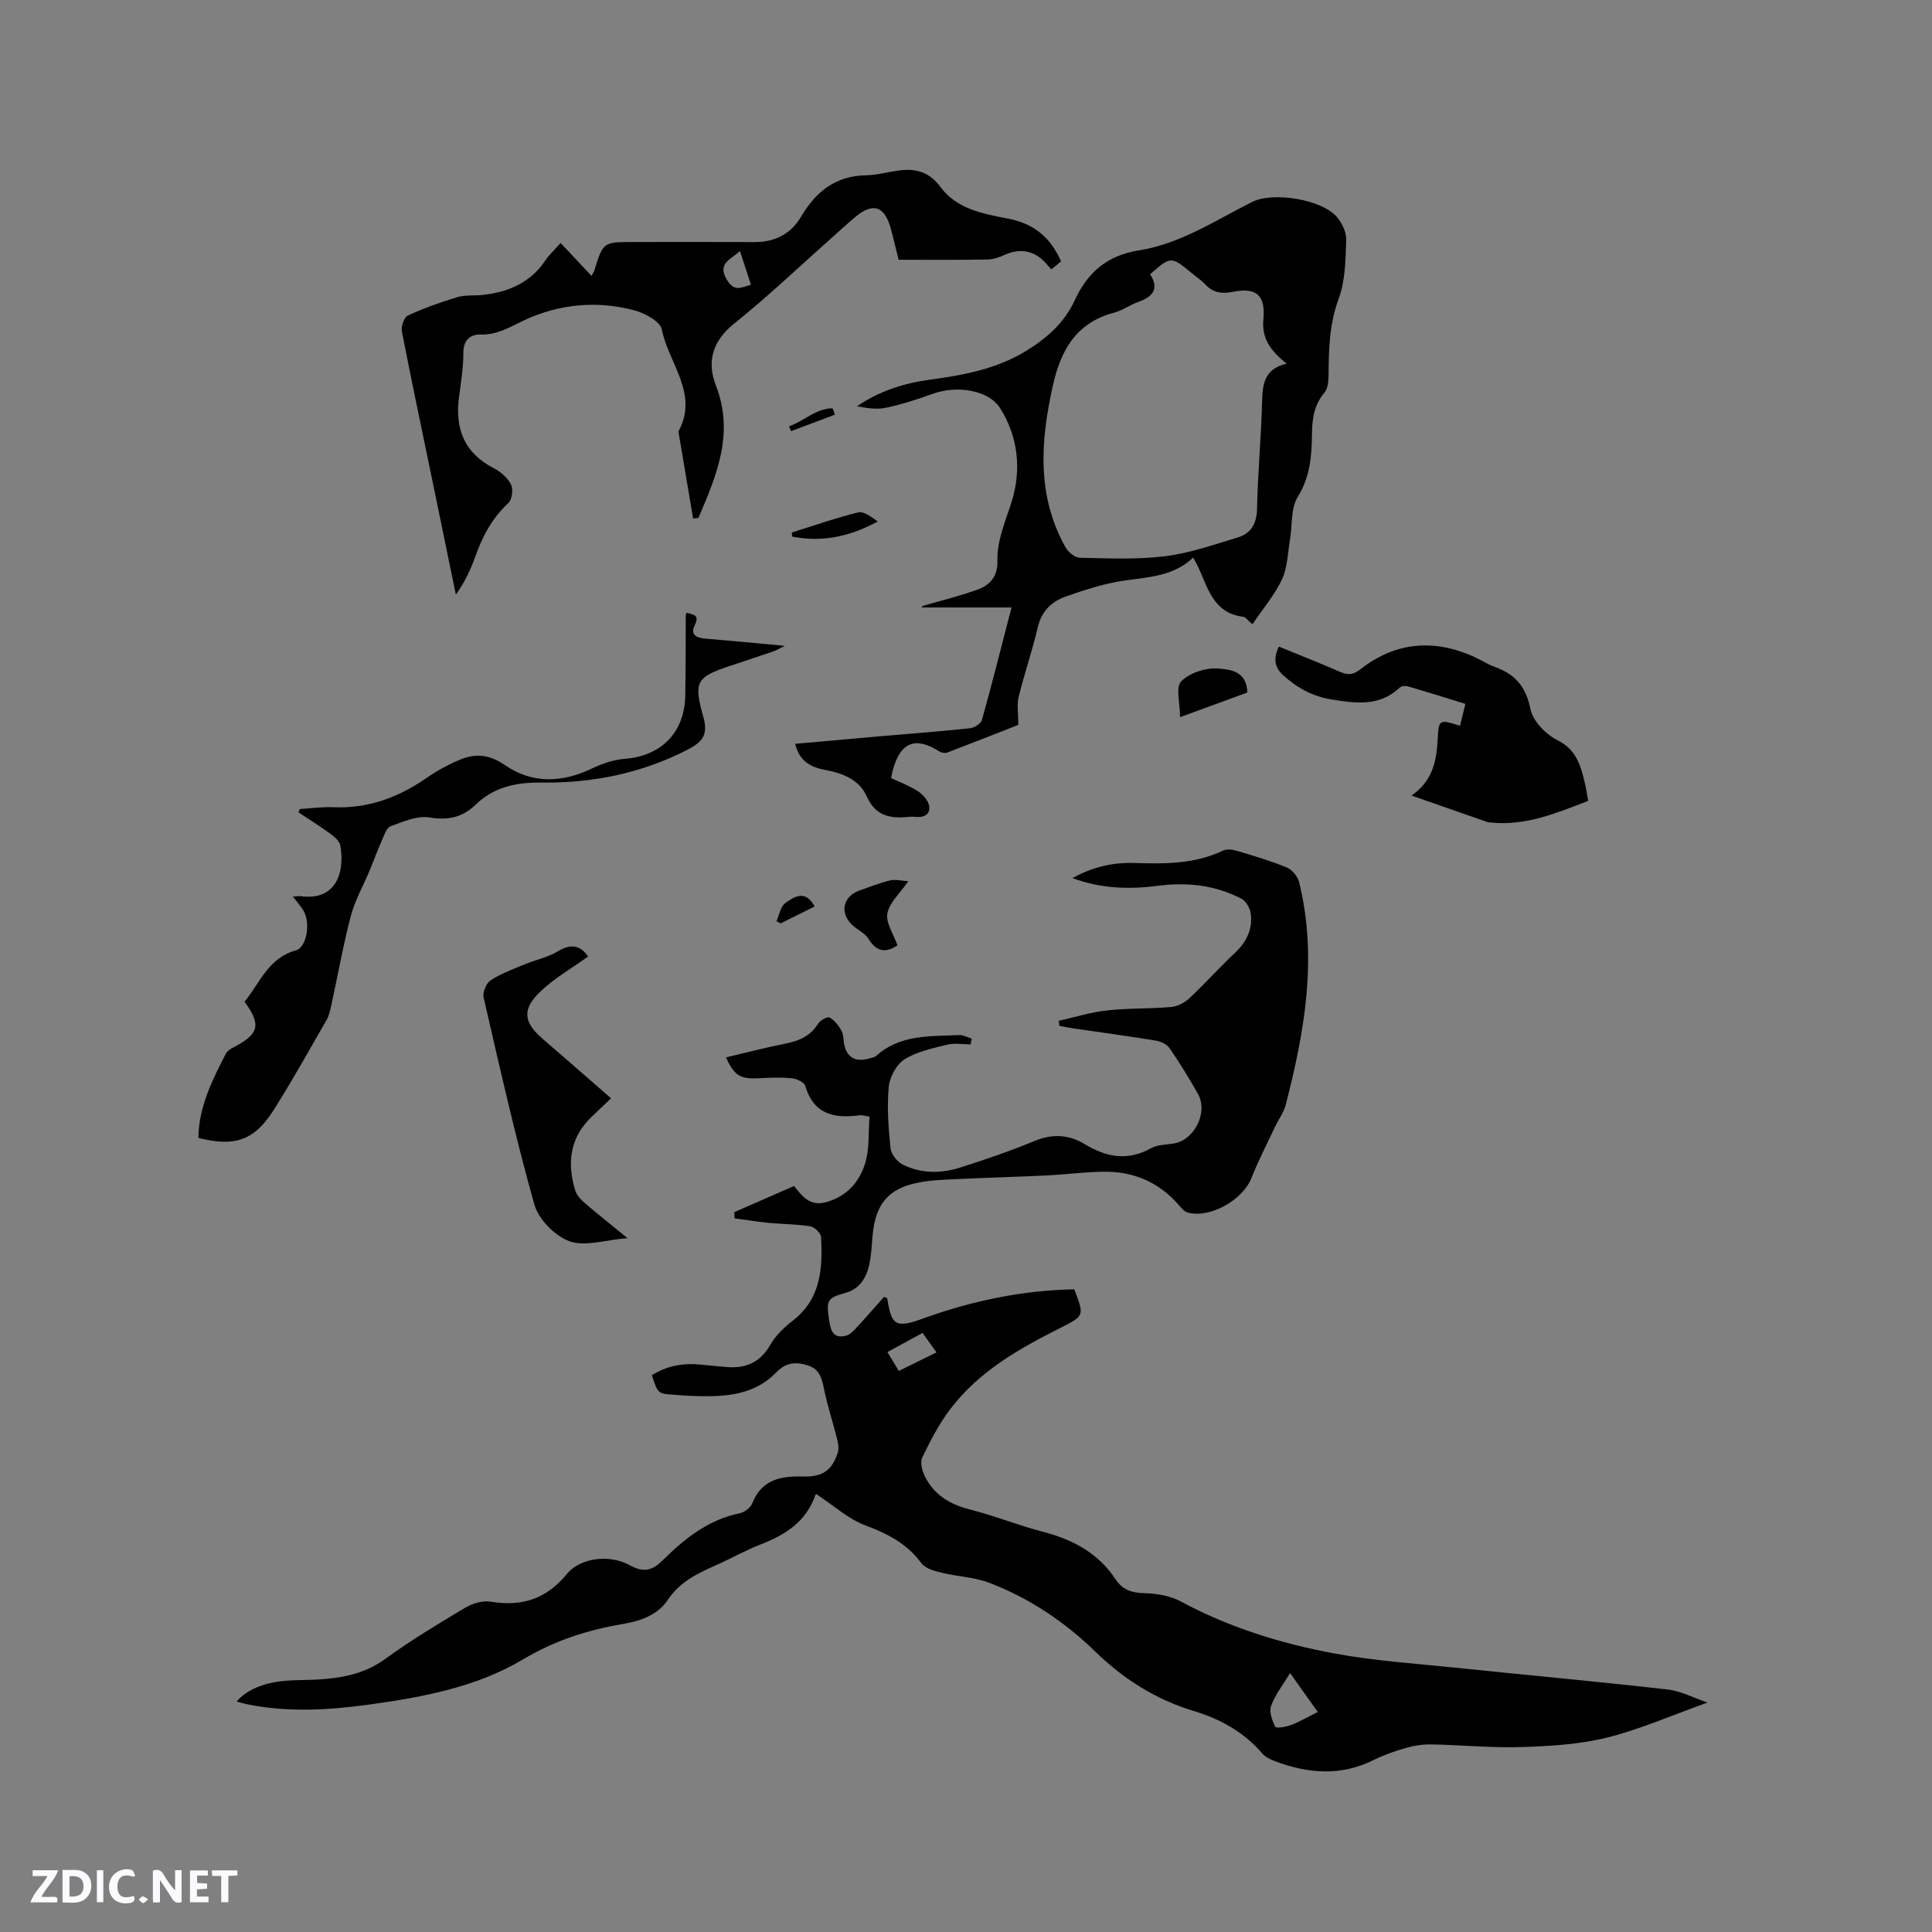 <svg enable-background="new 0 0 400 400" viewBox="0 0 400 400" xmlns="http://www.w3.org/2000/svg"><rect x="0" y="0" width="400" height="400" fill="#808080" stroke="none"/><path d="m37.59 393.81c-.92.31-1.52.05-2-.78-.7-1.2-1.52-2.34-2.47-3.78v4.59c-.55.03-.95.05-1.41.07-.03-.37-.06-.64-.06-.91 0-1.91 0-3.81 0-5.7 1.13-.41 1.77-.03 2.29.91.62 1.11 1.38 2.14 2.31 3.19v-4.2h1.35v6.61z" fill="#fbfafc"/><path d="m12.94 393.88v-6.75c1.9.19 3.93-.54 5.37 1.29.8 1.01.78 2.88.03 3.97-1.37 1.97-3.4 1.51-5.4 1.49m1.45-1.22c2.04.12 2.92-.58 2.89-2.21-.03-1.51-.98-2.19-2.89-2z" fill="#fbfafc"/><path d="m11.81 393.87h-5.49c.68-2.18 2.47-3.48 3.51-5.45h-3.08v-1.21h5.29c-.71 2.13-2.44 3.48-3.47 5.51.86 0 1.63.04 2.39-.01.79-.05 1.14.21.85 1.16" fill="#fbfafc"/><path d="m39.33 393.86v-6.61h3.7v1.07h-2.22v1.52c.68.04 1.34.09 2.07.13v1.07c-.72.05-1.38.09-2.1.14v1.48h2.4v1.19h-3.85z" fill="#fbfafc"/><path d="m27.71 388.56c-1.15-.3-2.46-.61-3.1.64-.37.73-.41 1.93-.06 2.67.63 1.35 1.99.93 3.17.68.35.94-.01 1.32-.93 1.46-1.62.25-3.05-.27-3.76-1.48-.73-1.24-.6-3.03.31-4.17.88-1.11 2.71-1.7 4-1.16.32.13.44.74.65 1.12-.1.08-.19.16-.28.24" fill="#fbfafc"/><path d="m49.15 387.24v1.07c-.59.02-1.17.05-1.87.08v5.44h-1.48v-5.44h-1.85c-.05-.4-.08-.73-.13-1.15z" fill="#fbfafc"/><path d="m20.06 387.21h1.33v6.62h-1.33z" fill="#fbfafc"/><path d="m30.68 393.25c-.49.38-.8.79-1.05.76-.32-.05-.6-.45-.9-.7.26-.24.51-.64.8-.67.29-.04.62.3 1.15.61" fill="#fbfafc"/><g fill="#010000"><path d="m353.52 352.5c-7.54 2.69-14.05 5.58-20.85 7.26-5.7 1.41-11.74 1.76-17.65 1.95-6.2.2-12.43-.43-18.65-.55-1.74-.03-3.55.23-5.23.71-2.33.67-4.66 1.48-6.83 2.56-6.78 3.35-13.54 2.77-20.33.21-.95-.36-2-.85-2.63-1.59-3.79-4.42-8.65-7.13-14.11-8.78-7.88-2.38-14.55-6.56-20.46-12.31-6.34-6.18-13.68-11.1-21.99-14.27-3.08-1.17-6.56-1.27-9.8-2.07-1.51-.37-3.41-.87-4.23-1.98-2.98-4.03-6.93-6.09-11.55-7.81-3.63-1.35-6.7-4.2-10.15-6.46.11-.05-.18 0-.23.13-1.89 5.47-6.14 8.24-11.26 10.22-3.25 1.25-6.3 3.01-9.5 4.42-3.79 1.67-7.36 3.42-9.82 7.11-2.09 3.13-5.62 4.36-9.28 4.98-7.34 1.24-14.15 3.43-20.72 7.35-9.65 5.74-20.73 7.8-31.8 9.33-8.42 1.16-16.86 1.65-25.28-.06-.72-.15-1.43-.37-2.18-.57 2.05-2.39 5.55-3.91 10.08-4.29 2.22-.19 4.45-.13 6.67-.26 5-.3 9.72-1.14 14.01-4.26 5.3-3.86 10.95-7.26 16.59-10.62 1.5-.89 3.61-1.52 5.27-1.24 6.46 1.09 11.57-.6 15.78-5.76 2.69-3.3 8.77-4.12 12.92-1.82 2.78 1.54 4.61 1.28 6.85-.94 4.53-4.49 9.46-8.46 16.01-9.79.98-.2 2.22-1.15 2.58-2.05 1.96-4.96 5.9-5.68 10.53-5.55 4.05.11 6.01-1.32 7.17-4.94.28-.88.07-2.01-.17-2.96-.84-3.36-1.94-6.67-2.64-10.05-.45-2.17-.84-4.19-3.23-5-2.45-.83-4.61-.76-6.63 1.33-5.21 5.36-11.99 5.15-18.72 4.88-.74-.03-1.48-.14-2.22-.18-3.64-.2-3.64-.2-4.87-4.06 3.12-1.98 6.55-2.57 10.22-2.18 1.58.17 3.17.28 4.74.45 4.13.45 7.34-.68 9.56-4.57 1.11-1.95 2.91-3.64 4.71-5.04 5.8-4.52 6.13-10.81 5.79-17.28-.04-.8-1.36-2.06-2.24-2.2-2.78-.46-5.64-.44-8.46-.71-2.4-.23-4.79-.62-7.19-.94-.02-.43-.05-.86-.07-1.29 4.1-1.79 8.21-3.59 12.37-5.41 1.79 2.25 3.36 4.27 6.68 3.33 4.36-1.23 6.92-4.26 8.09-8.2.87-2.94.6-6.23.86-9.49-1.03-.16-1.55-.36-2.02-.29-5.25.72-9.54-.14-11.29-6.08-.22-.76-1.78-1.48-2.78-1.58-2.31-.22-4.65-.12-6.98 0-3.69.19-4.94-.54-6.65-4.32 4.13-.97 8.2-2.04 12.31-2.85 2.83-.55 5.17-1.57 6.77-4.14.44-.7 1.94-1.51 2.38-1.26 1.02.59 1.89 1.68 2.46 2.76.47.89.35 2.06.61 3.08.67 2.55 2.39 3.34 4.85 2.71.61-.16 1.33-.27 1.77-.66 4.96-4.43 11.13-3.98 17.1-4.26.86-.04 1.75.47 2.62.73-.07.4-.14.8-.22 1.2-1.64 0-3.37-.32-4.91.07-3.03.76-6.26 1.43-8.83 3.06-1.66 1.06-3.04 3.68-3.22 5.72-.38 4.19-.06 8.48.38 12.68.13 1.23 1.4 2.79 2.56 3.37 3.76 1.87 7.85 1.86 11.78.62 5.24-1.66 10.46-3.44 15.54-5.55 3.69-1.53 7.13-1.26 10.32.68 4.53 2.75 8.91 3.53 13.75.84 1.32-.73 3.07-.72 4.63-.96 4.31-.67 7.23-6.42 5.07-10.27-1.82-3.23-3.77-6.39-5.86-9.45-.55-.8-1.79-1.41-2.8-1.58-5.64-.93-11.31-1.69-16.97-2.52-1.02-.15-2.04-.36-3.06-.54-.05-.35-.09-.7-.14-1.05 3.32-.74 6.6-1.78 9.96-2.15 4.41-.49 8.89-.33 13.31-.71 1.31-.11 2.78-.89 3.76-1.8 3.25-3.04 6.22-6.36 9.45-9.41 2.42-2.28 3.72-4.94 3.26-8.2-.15-1.09-.97-2.52-1.9-3-5.42-2.84-11.25-3.46-17.29-2.69-5.79.74-11.54.68-17.72-1.59 4.36-2.39 8.53-3.27 12.85-3.13 6.29.2 12.48.24 18.35-2.57.82-.39 2.08-.19 3.02.1 3.44 1.03 6.91 2.05 10.22 3.43 1.08.45 2.21 1.85 2.5 3.02 3.85 15.64 1.14 30.93-2.78 46.11-.41 1.59-1.49 3-2.2 4.52-1.66 3.53-3.46 7.01-4.9 10.63-1.79 4.54-8.53 8.38-13.2 7.14-.63-.17-1.19-.8-1.64-1.34-4.19-4.94-9.58-7.26-15.98-7.12-3.91.08-7.81.59-11.72.78-6.01.29-12.03.44-18.04.73-2.83.14-5.71.2-8.48.76-6.1 1.22-8.74 4.43-9.35 10.73-.2 2.11-.26 4.25-.72 6.3-.6 2.69-2 4.96-4.86 5.77-3.88 1.1-4.07 1.49-3.42 5.81.33 2.18.94 3.76 3.52 3.05.73-.2 1.4-.86 1.95-1.45 2.01-2.17 3.96-4.4 5.9-6.58.34.18.64.25.66.37.85 5.75 1.88 6.12 7.47 4.1 10.1-3.65 20.53-5.82 31.23-6.02 2.09 5.39 2.14 5.48-2.76 7.93-8.68 4.36-17.09 9.1-23.04 17.05-2.26 3.02-4.04 6.44-5.67 9.85-.48 1-.02 2.77.55 3.91 1.91 3.82 5.18 5.8 9.33 6.85 5.12 1.29 10.07 3.3 15.18 4.63 6.17 1.6 11.4 4.41 14.98 9.84 1.42 2.14 3.32 2.79 5.9 2.85 2.55.06 5.35.51 7.56 1.7 10 5.38 20.72 8.72 31.76 10.77 8.41 1.56 17.02 2.11 25.56 3 14.44 1.5 28.89 2.81 43.31 4.45 2.78.25 5.44 1.7 8.45 2.73zm-80.69 1.95c-1.96-2.76-3.69-5.19-5.74-8.07-1.59 2.66-3.15 4.61-3.93 6.84-.43 1.22.23 3.02.89 4.3.19.36 2.22.02 3.26-.38 1.76-.66 3.4-1.63 5.52-2.69zm-78.94-74.45c-1-1.4-1.88-2.64-2.88-4.03-2.54 1.38-4.83 2.63-7.28 3.96.84 1.38 1.53 2.54 2.36 3.91 2.5-1.23 4.85-2.39 7.8-3.84z"/><path d="m259.3 129.25c-.96-.81-1.39-1.49-1.9-1.55-6.44-.78-7.37-6.39-9.6-10.86-.19-.37-.4-.73-.77-1.4-4.55 4.35-10.46 4-16.01 5.06-3.5.67-6.94 1.8-10.32 2.99-3.03 1.06-5.08 3.07-5.86 6.46-1.13 4.84-2.77 9.55-3.95 14.38-.39 1.59-.06 3.37-.06 5.75-4.34 1.7-9.49 3.74-14.66 5.71-.47.18-1.23.08-1.66-.19-4.94-3.15-8-2-9.62 3.67-.14.5-.22 1.01-.4 1.82 1.92.92 3.92 1.64 5.65 2.79 1.02.68 2.13 1.98 2.25 3.1.2 1.89-1.39 2.33-3.07 2.13-.31-.04-.64-.03-.95 0-3.83.38-7.03.06-8.94-4.26-1.48-3.35-4.89-4.77-8.52-5.43-2.9-.53-5.42-1.71-6.27-5.42 5.89-.53 11.52-1.04 17.16-1.53 6.33-.55 12.67-1.02 18.99-1.69.91-.1 2.28-.93 2.5-1.69 2.08-7.42 3.95-14.9 6.13-23.32-6.48 0-12.54 0-18.61 0 .08-.11.15-.22.23-.32 3.83-1.12 7.72-2.05 11.46-3.42 2.5-.91 4.08-2.77 4-5.81-.11-4.39 1.7-8.32 2.98-12.45 2.01-6.48 1.35-13.31-2.42-19.27-2.37-3.75-8.9-4.79-13.96-2.96-3.16 1.15-6.39 2.18-9.67 2.88-1.89.41-3.95.07-6-.3 4.54-3.11 9.58-4.75 14.91-5.48 6.95-.95 13.78-2.16 19.93-5.88 4.38-2.65 8.1-5.91 10.23-10.56 2.66-5.82 6.79-9.34 13.24-10.35 8.64-1.36 15.86-6.21 23.5-10.04 4.32-2.16 14.34-.56 17.51 3.07 1.09 1.25 2.02 3.2 1.97 4.79-.15 4.09-.17 8.42-1.56 12.17-1.91 5.16-2.06 10.3-2.09 15.59-.01 1.31-.1 2.97-.86 3.87-2.15 2.55-2.55 5.38-2.58 8.54-.04 4.52-.37 8.87-2.95 13.05-1.46 2.36-1.1 5.83-1.6 8.8-.47 2.77-.5 5.76-1.64 8.23-1.49 3.19-3.88 5.99-6.14 9.33zm7.09-53.96c-3.22-2.56-5.21-5.13-4.82-9.16.48-5.01-1.45-6.69-6.34-5.71-2.33.47-4.09.17-5.71-1.55-.86-.92-1.95-1.63-2.93-2.44-4.13-3.4-4.18-3.4-8.48.35 2.01 3.1.5 4.7-2.52 5.76-1.69.6-3.2 1.74-4.92 2.19-7.88 2.08-11.07 7.8-12.71 15.2-2.54 11.44-3.33 22.64 2.61 33.33.56 1.02 1.96 2.2 3 2.22 5.89.12 11.85.4 17.67-.32 5.08-.63 10.03-2.38 14.97-3.87 2.81-.84 3.99-2.85 4.05-6 .14-7.41.87-14.8 1.04-22.21.11-3.63.48-6.72 5.09-7.79z"/><path d="m116.07 50.31c2.28 2.42 4.29 4.57 6.4 6.81.28-.53.47-.78.56-1.06 1.85-5.95 1.84-5.95 8.05-5.95 8.38 0 16.75-.03 25.13.01 4.18.02 7.5-1.65 9.59-5.18 3.07-5.2 7.11-8.53 13.44-8.64 2.31-.04 4.6-.71 6.91-1.01 3.47-.45 6.28.31 8.56 3.42 3.39 4.62 8.95 5.57 14.07 6.57 5.38 1.05 8.71 3.93 10.91 8.83-.65.53-1.27 1.04-2.03 1.67-.44-.51-.77-.89-1.1-1.26-2.36-2.64-5.33-3.2-8.51-1.77-1.14.51-2.41.96-3.64.98-6.02.1-12.05.05-18.36.05-.52-2.07-1.03-4.31-1.64-6.53-1.28-4.61-3.69-5.38-7.33-2.33-1.79 1.5-3.5 3.09-5.24 4.64-6.58 5.84-12.97 11.93-19.83 17.43-4.53 3.63-5.71 7.89-3.78 12.86 3.86 9.93.1 18.61-3.62 27.38-.37.04-.74.09-1.11.13-1.01-6.01-2.03-12.02-3.04-18.03 4.29-7.86-2.08-14.13-3.43-21.12-.32-1.65-3.49-3.36-5.64-3.94-7.83-2.11-15.74-1.32-22.95 2.08-2.97 1.4-5.48 3.01-8.93 2.91-2.11-.06-3.59 1.13-3.58 3.81.01 3.06-.5 6.12-.9 9.17-.86 6.53 1.09 11.56 7.22 14.71 1.42.73 2.87 1.99 3.55 3.38.49.99.22 3.13-.56 3.84-3.42 3.13-5.39 6.99-6.91 11.25-.94 2.64-2.16 5.19-3.95 7.69-1.61-7.8-3.21-15.61-4.82-23.41-2.14-10.37-4.35-20.73-6.36-31.12-.2-1.01.47-2.9 1.25-3.26 3.3-1.52 6.76-2.76 10.25-3.8 1.68-.5 3.57-.26 5.36-.47 5.26-.61 9.78-2.54 12.86-7.14.81-1.21 1.93-2.22 3.15-3.6zm37.14 1.67c-1.97 1.81-4.82 2.55-2.65 6.05 1.52 2.46 2.93 1.46 4.91.92-.78-2.4-1.48-4.55-2.26-6.97z"/><path d="m62.07 167.5c2.31-.14 4.62-.47 6.92-.37 7.19.31 13.47-2.01 19.3-6.05 2.24-1.55 4.7-2.9 7.23-3.91 3.08-1.23 5.97-.87 8.95 1.19 5.72 3.95 11.85 3.73 18.06.76 2.13-1.02 4.53-1.84 6.86-2.02 7.44-.57 12.32-5.39 12.48-12.95.12-5.61.08-11.23.11-16.84 0-.09.08-.18.21-.46 1.22.44 2.77.33 1.65 2.57-.95 1.89.23 2.64 2.09 2.79 5.26.44 10.52.95 16.56 1.5-1.22.6-1.77.95-2.37 1.15-3 1.03-6.01 2.02-9.02 3.02-6.99 2.32-7.51 3.32-5.48 10.56.98 3.51.01 5.07-3.17 6.72-9.62 4.98-19.87 7.01-30.61 6.87-5.01-.06-9.62.94-13.37 4.57-2.68 2.59-5.66 3.3-9.52 2.65-2.53-.43-5.45.85-8.04 1.8-.89.32-1.39 1.92-1.88 3.03-.93 2.07-1.69 4.21-2.57 6.3-1.28 3.08-2.98 6.04-3.82 9.24-1.61 6.14-2.71 12.4-4.07 18.61-.22 1.02-.47 2.1-.98 2.99-3.59 6.23-7.08 12.52-10.93 18.59-4.01 6.33-8.06 7.69-15.59 5.78.09-6.41 2.86-11.97 5.72-17.49.26-.51.87-.9 1.41-1.18 5.45-2.83 5.97-4.66 2.43-9.52 3.16-3.85 4.86-9.02 10.6-10.63 2.41-.67 3.11-6.01 1.48-8.44-.57-.85-1.24-1.62-2.07-2.69.77-.05 1.16-.15 1.54-.1 7.15 1.02 9.29-4.54 8.29-10.46-.15-.86-1.09-1.74-1.88-2.32-2.2-1.61-4.52-3.06-6.79-4.57.11-.23.19-.46.27-.69z"/><path d="m292.23 164.71c4.31-2.94 5.2-7.07 5.42-11.57.21-4.23.32-4.24 4.63-2.87.35-1.43.69-2.84 1.11-4.54-4.08-1.26-7.99-2.49-11.92-3.63-.51-.15-1.35-.05-1.71.29-4.19 3.94-9.1 3.24-14.1 2.42-3.9-.64-7.15-2.39-10.02-5.04-1.84-1.71-2-3.52-.86-5.9 4.33 1.78 8.54 3.42 12.68 5.24 1.65.73 2.76.59 4.25-.58 7.25-5.65 15.16-6.29 23.48-2.55 1.45.65 2.79 1.56 4.27 2.09 4.2 1.49 6.47 4.07 7.4 8.72.49 2.47 3.16 5.24 5.56 6.44 3.98 1.98 4.84 5.28 5.71 8.89.27 1.12.43 2.27.69 3.7-6.57 2.5-12.97 5.24-20.21 4.47-.21-.02-.43-.02-.63-.08-5.1-1.78-10.2-3.56-15.75-5.5z"/><path d="m129.91 256.34c-4.59.37-8.76 1.81-12 .65-3.02-1.08-6.41-4.54-7.28-7.62-3.98-14.15-7.19-28.51-10.5-42.84-.25-1.06.54-2.98 1.45-3.57 2.18-1.41 4.7-2.33 7.13-3.34 2.24-.93 4.74-1.41 6.77-2.65 2.92-1.79 4.85-1.06 6.27 1.07-3.3 2.37-6.86 4.41-9.77 7.15-3.97 3.74-3.63 6.43.38 9.9 4.65 4.01 9.27 8.05 14.15 12.3-1.42 1.36-2.77 2.62-4.1 3.91-4.48 4.34-5.04 9.58-3.29 15.24.31 1.01 1.25 1.93 2.1 2.66 2.63 2.26 5.35 4.41 8.69 7.14z"/><path d="m188.05 182.44c-1.74 2.53-3.9 4.43-4.33 6.66-.37 1.91 1.24 4.2 2.09 6.63-1.88 1.24-4.06 1.86-6.02-1.38-.72-1.19-2.29-1.83-3.36-2.85-2.65-2.53-1.9-5.92 1.54-7.14 2.09-.74 4.16-1.56 6.3-2.08 1.09-.26 2.31.08 3.78.16z"/><path d="m258.24 143.38c-4.41 1.61-8.71 3.19-13.92 5.1 0-2.9-.96-6.2.23-7.41 1.72-1.76 5.04-2.83 7.57-2.66 2.31.17 6.05.39 6.12 4.97z"/><path d="m163.93 110.25c4.58-1.43 9.11-3.03 13.76-4.16 1.18-.29 2.72.94 4.03 1.88-5.68 3.09-11.49 4.36-17.7 3.13-.04-.28-.06-.57-.09-.85z"/><path d="m168.67 187.67c-2.42 1.2-4.74 2.35-7.06 3.51-.28-.15-.56-.31-.84-.46.58-1.29.83-3.05 1.83-3.76 1.79-1.27 4.09-2.88 6.07.71z"/><path d="m163.35 88.28c3.07-1.09 5.58-3.71 9.03-3.75.16.44.33.88.49 1.32-3.03 1.14-6.05 2.27-9.08 3.41-.15-.32-.29-.65-.44-.98z"/></g></svg>